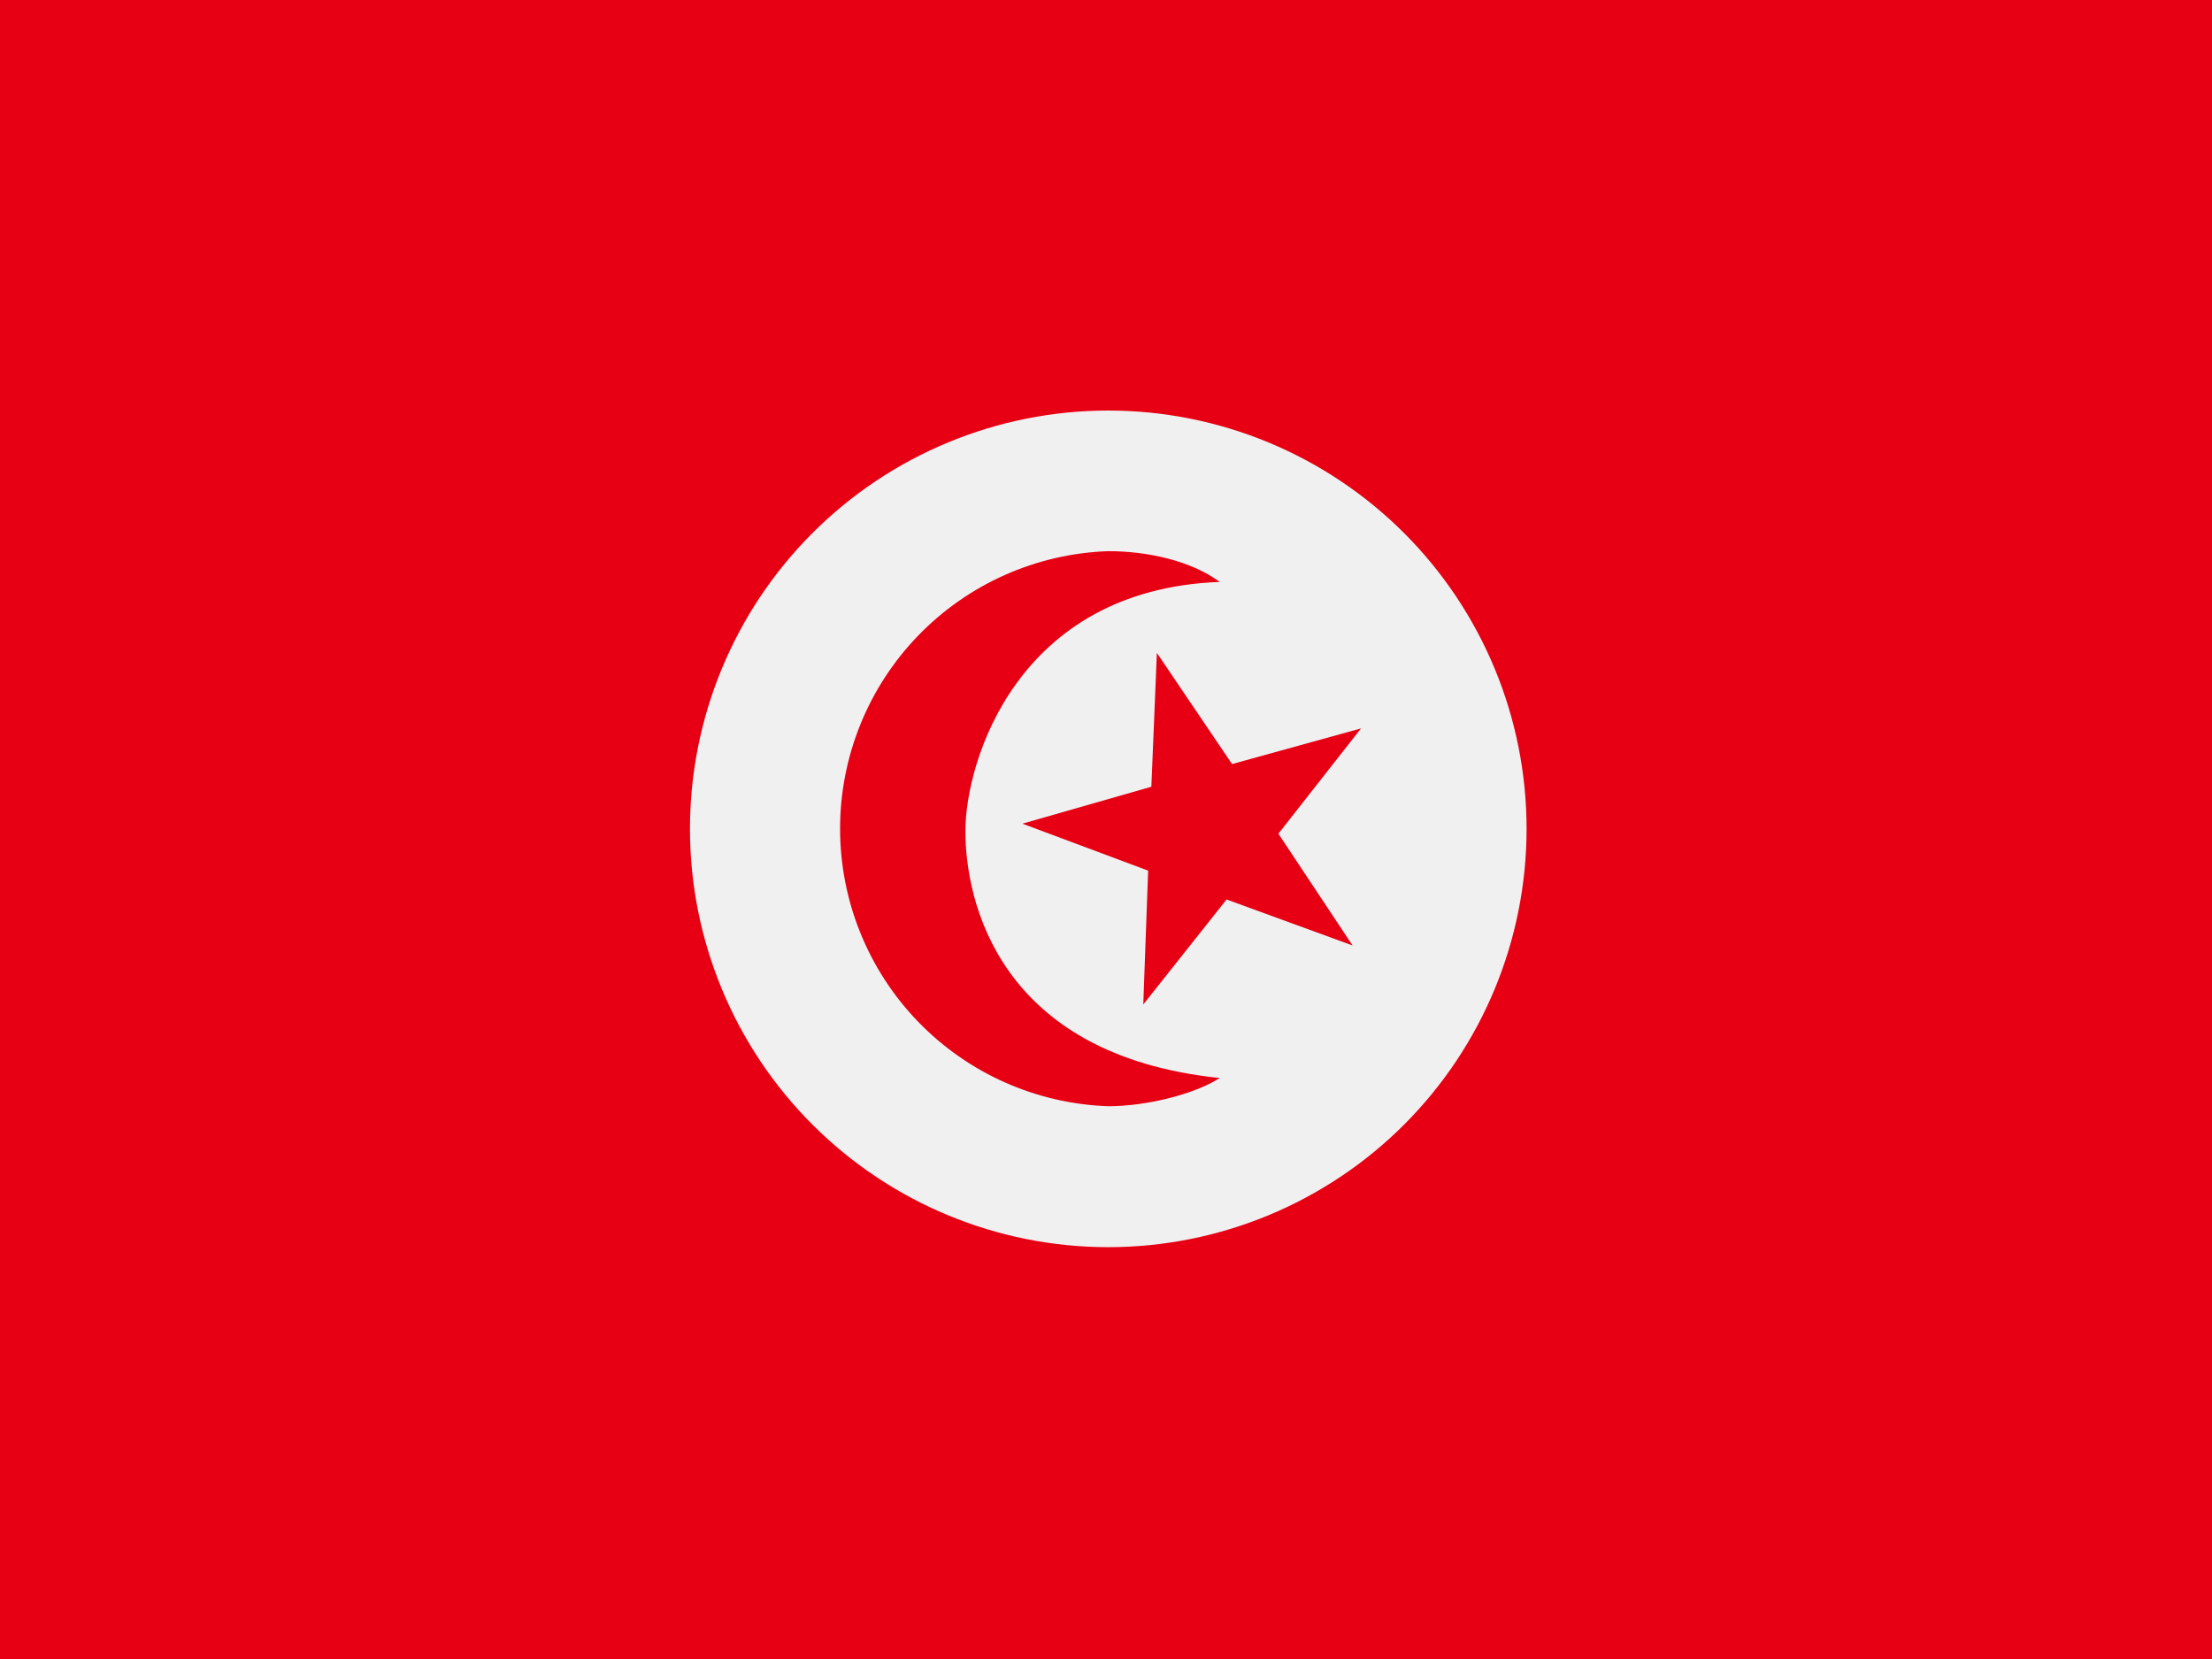 <svg width="60" height="45" viewBox="0 0 60 45" fill="none" xmlns="http://www.w3.org/2000/svg">
<rect x="0" y="0" width="60" height="45" fill="#333333" stroke="none"/>
<g clip-path="url(#clip0_264_24043)">
<path fill-rule="evenodd" clip-rule="evenodd" d="M-3.75 0H63.75V45H-3.75V0Z" fill="#E70013"/>
<path fill-rule="evenodd" clip-rule="evenodd" d="M41.408 22.482C41.408 25.492 40.213 28.378 38.085 30.506C35.957 32.634 33.071 33.829 30.061 33.829C27.052 33.829 24.166 32.634 22.038 30.506C19.91 28.378 18.715 25.492 18.715 22.482C18.715 19.473 19.91 16.587 22.038 14.459C24.166 12.331 27.052 11.136 30.061 11.136C33.071 11.136 35.957 12.331 38.085 14.459C40.213 16.587 41.408 19.473 41.408 22.482Z" fill="#F0F0F0"/>
<path fill-rule="evenodd" clip-rule="evenodd" d="M30.061 30.006C28.11 29.939 26.26 29.117 24.902 27.712C23.545 26.308 22.787 24.431 22.787 22.478C22.787 20.525 23.545 18.648 24.902 17.244C26.26 15.839 28.11 15.017 30.061 14.95C31.099 14.95 32.285 15.196 33.085 15.785C27.583 15.987 26.186 20.663 26.186 22.544C26.186 24.425 27.073 28.617 33.085 29.241C32.399 29.681 31.099 30.006 30.061 30.006Z" fill="#E70013"/>
<path fill-rule="evenodd" clip-rule="evenodd" d="M36.688 25.646L33.27 24.398L31.011 27.246L31.143 23.616L27.732 22.342L31.23 21.34L31.38 17.71L33.419 20.725L36.917 19.758L34.676 22.614L36.688 25.646Z" fill="#E70013"/>
</g>
<defs>
<clipPath id="clip0_264_24043">
<rect width="60" height="45" fill="white"/>
</clipPath>
</defs>
</svg>
